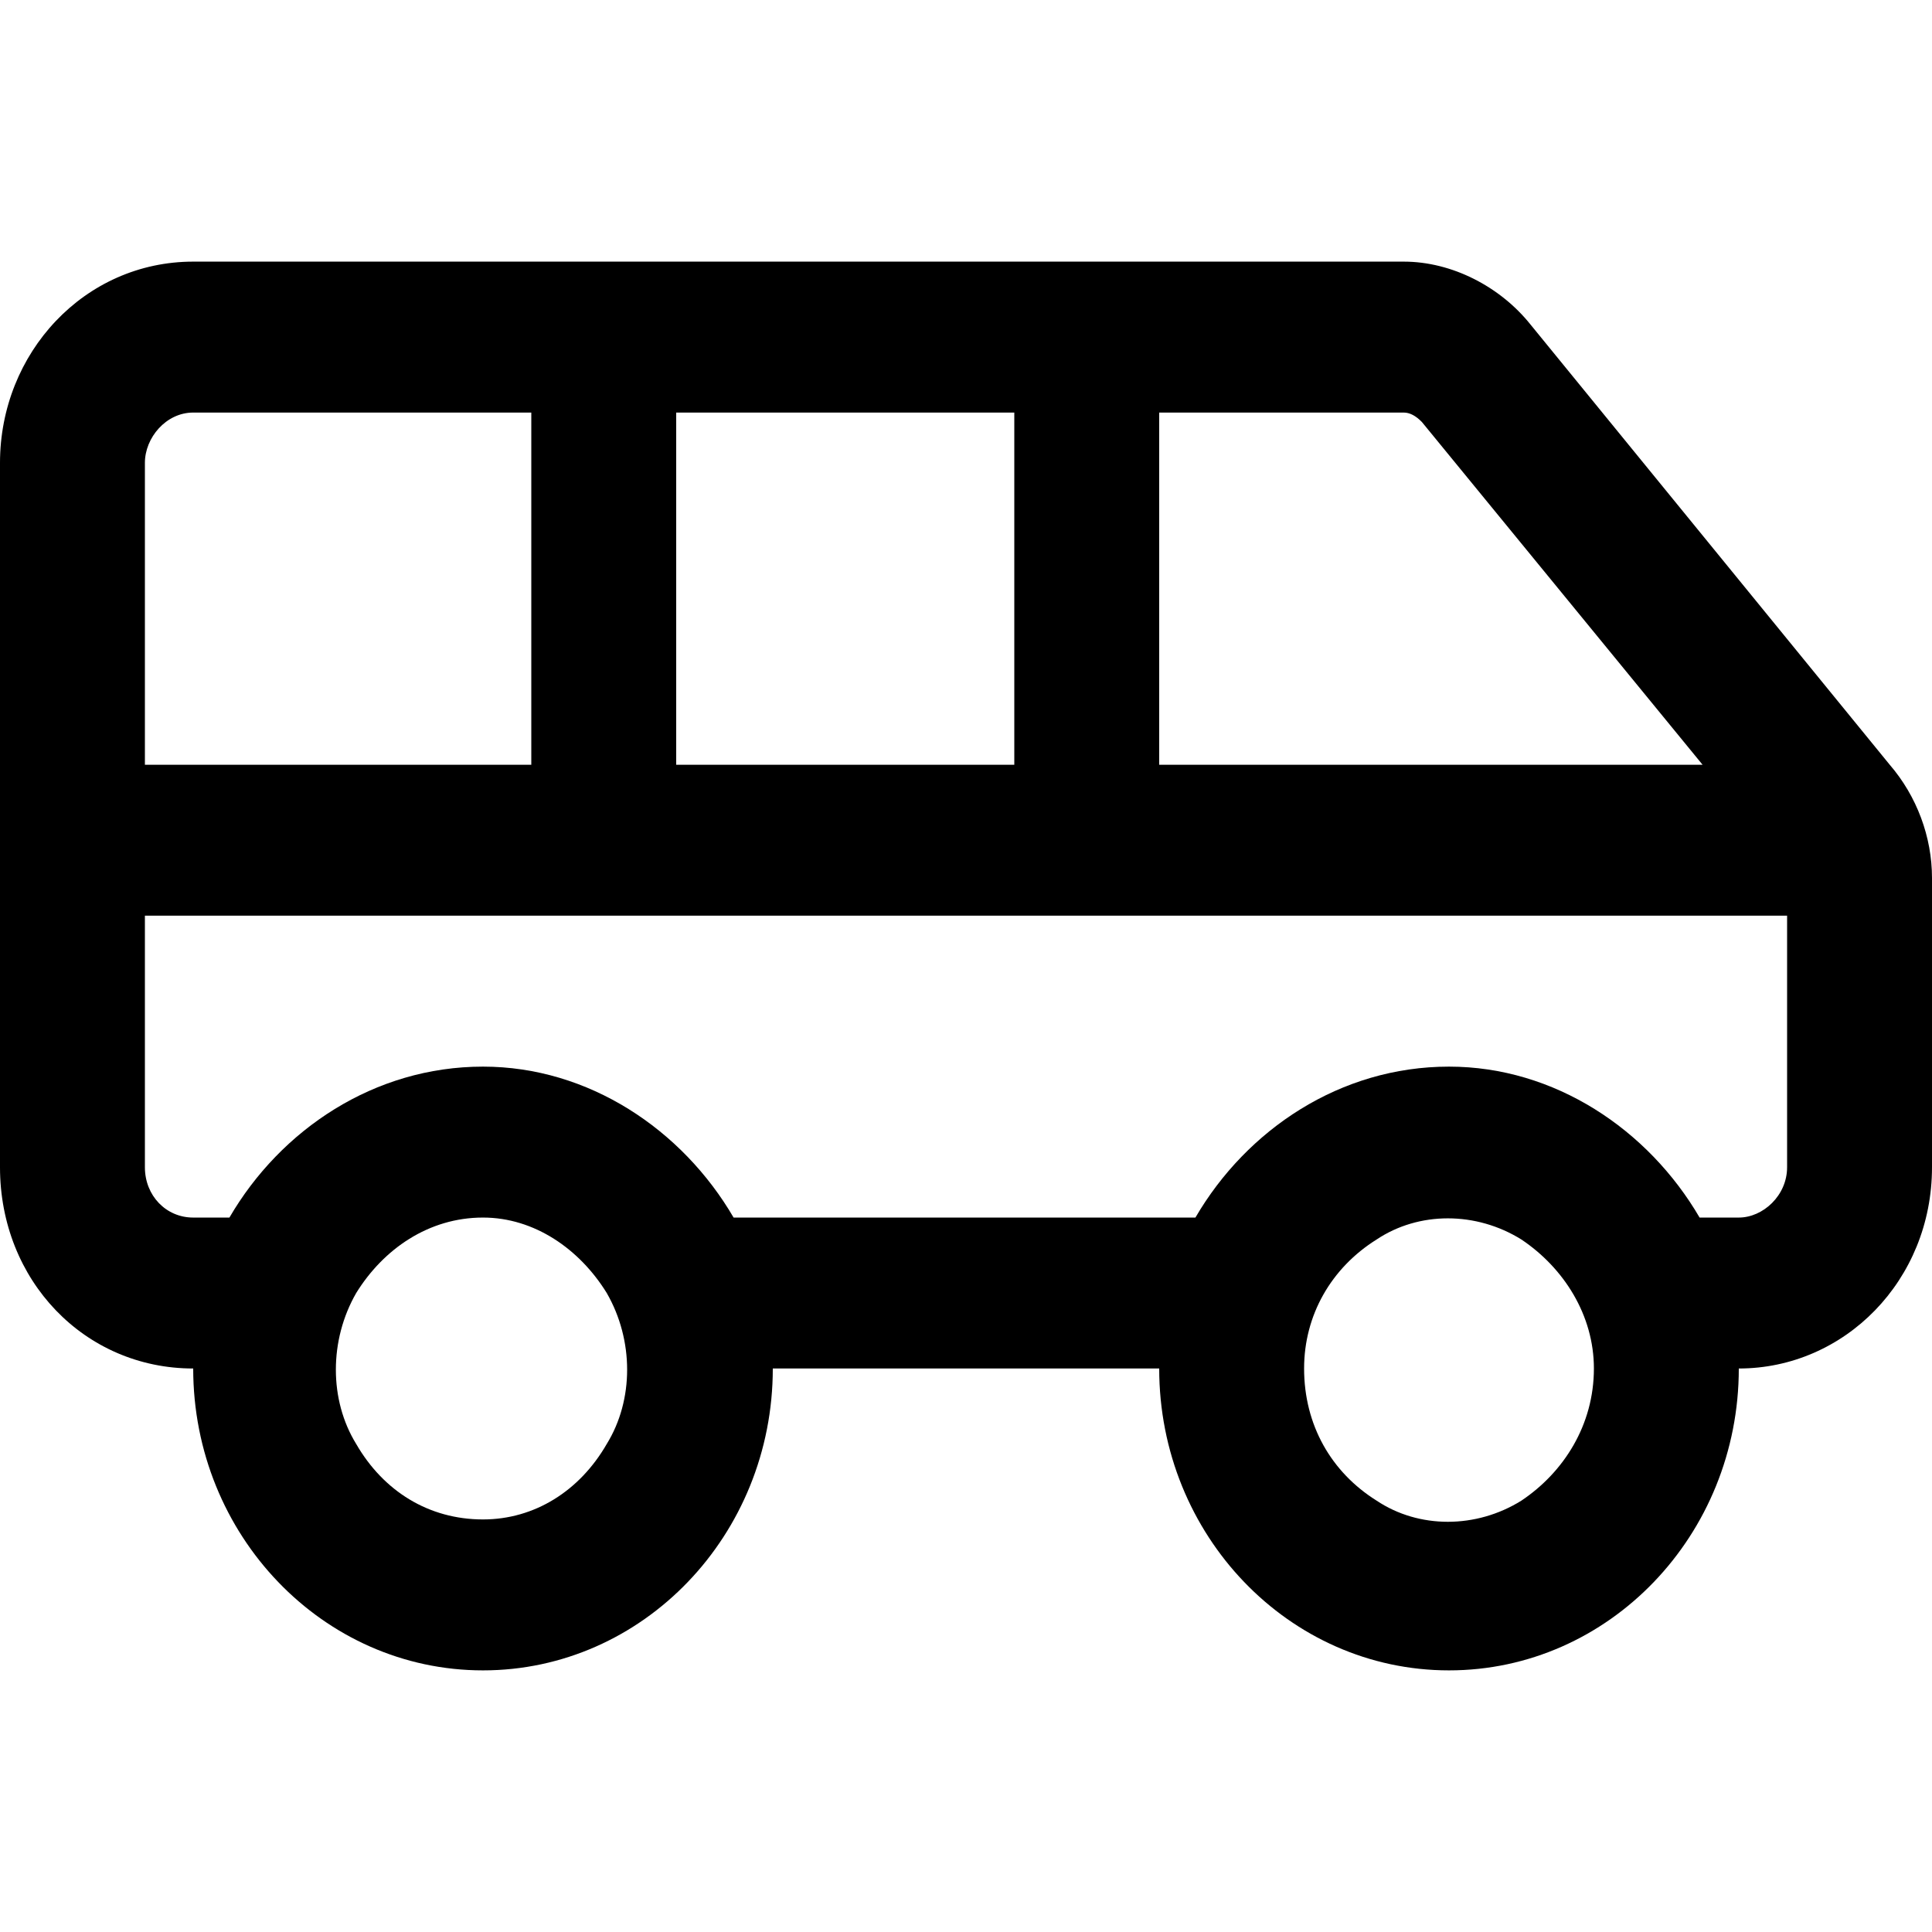 <svg width="24" height="24" viewBox="0 0 24 24" fill="none" xmlns="http://www.w3.org/2000/svg">
<path d="M1.8 5.75V9.5H6.6V5.125H2.4C2.062 5.125 1.8 5.438 1.8 5.75ZM1.8 11.375V14.5C1.8 14.852 2.062 15.125 2.4 15.125H2.85C3.487 14.031 4.65 13.25 6 13.25C7.312 13.25 8.475 14.031 9.113 15.125H14.85C15.488 14.031 16.65 13.25 18 13.25C19.312 13.25 20.475 14.031 21.113 15.125H21.6C21.9 15.125 22.2 14.852 22.2 14.5V11.375H13.5H7.5H1.8ZM8.4 9.5H12.6V5.125H8.4V9.5ZM14.4 9.5H21.15L17.663 5.242C17.587 5.164 17.512 5.125 17.438 5.125H14.4V9.5ZM24 14.5C24 15.906 22.913 17 21.6 17C21.6 19.07 19.988 20.75 18 20.75C16.012 20.75 14.4 19.07 14.4 17H9.6C9.6 19.07 7.987 20.75 6 20.75C4.013 20.75 2.4 19.07 2.4 17C1.05 17 0 15.906 0 14.5V5.75C0 4.383 1.05 3.25 2.4 3.25H7.5H13.5H17.438C18.038 3.25 18.637 3.562 19.012 4.031L23.475 9.5C23.812 9.891 24 10.398 24 10.906V14.5ZM19.8 17C19.8 16.336 19.425 15.75 18.9 15.398C18.337 15.047 17.625 15.047 17.1 15.398C16.538 15.75 16.2 16.336 16.2 17C16.2 17.703 16.538 18.289 17.1 18.641C17.625 18.992 18.337 18.992 18.9 18.641C19.425 18.289 19.8 17.703 19.8 17ZM6 18.875C6.638 18.875 7.2 18.523 7.537 17.938C7.875 17.391 7.875 16.648 7.537 16.062C7.2 15.516 6.638 15.125 6 15.125C5.325 15.125 4.763 15.516 4.425 16.062C4.088 16.648 4.088 17.391 4.425 17.938C4.763 18.523 5.325 18.875 6 18.875Z" fill="black"/>
</svg>
